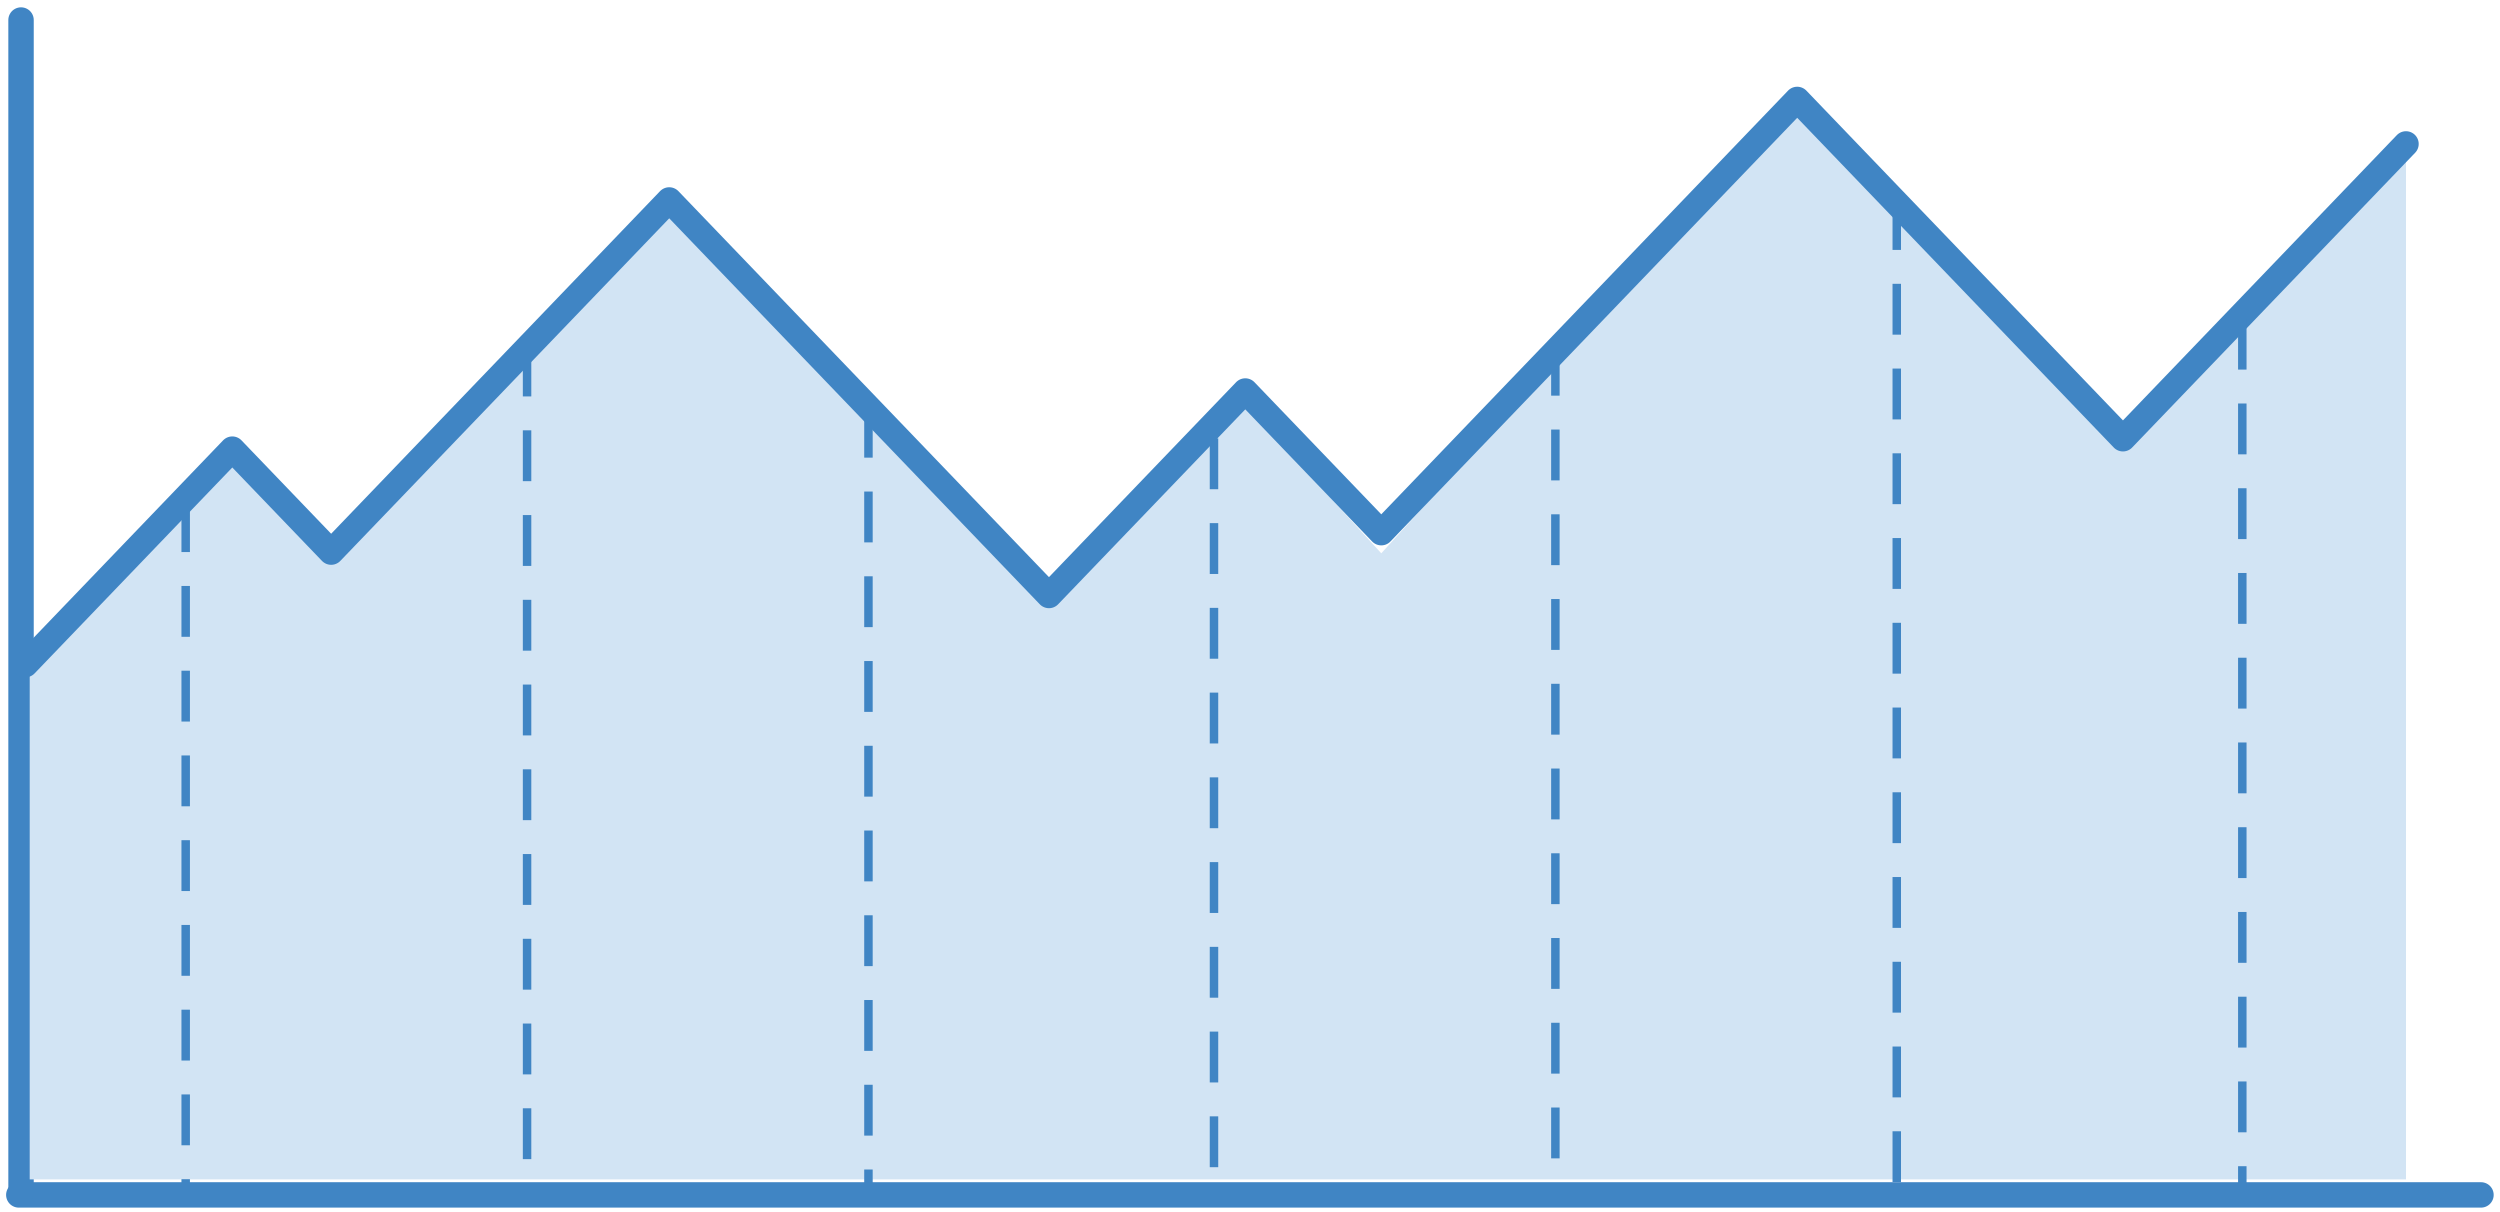 
<svg width="295px" height="143px" viewBox="0 0 295 143" version="1.1" xmlns="http://www.w3.org/2000/svg" xmlns:xlink="http://www.w3.org/1999/xlink">
    <g id="Page-1" stroke="none" stroke-width="1" fill="none" fill-rule="evenodd">
        <g id="Artboard" transform="translate(-44, -453)">
            <g id="Group-3" transform="translate(46, 455)">
                <path d="M290.754,139 L0.219,139" id="Line" stroke="#4085C4" stroke-width="3" stroke-linecap="round" stroke-linejoin="round"></path>
                <path d="M0.482,0.364 L0.482,138.628" id="Line-4" stroke="#4085C4" stroke-width="3" stroke-linecap="round" stroke-linejoin="round"></path>
                <g id="Group" transform="translate(1, 9)">
                    <polyline id="Path-26" fill="#D2E4F4" points="0.506 67.894 24.411 43.281 36.076 55.488 75.969 12.727 120.778 57.937 143.943 36.748 159.991 54.291 209.071 0.207 247.509 42.19 280.907 8.05 280.907 128.166 0.505 128.166"></polyline>
                    <polyline id="Path-27" stroke="#4085C4" stroke-width="3" stroke-linecap="round" stroke-linejoin="round" points="0 67.424 24.411 41.998 36.076 54.148 75.969 12.595 120.778 59.267 143.943 35.139 159.991 51.855 209.071 0.734 247.509 40.771 280.907 5.984"></polyline>
                    <path d="M18.911,48.643 L18.911,128.797" id="Line-5" stroke="#4085C4" stroke-linecap="square" stroke-dasharray="5"></path>
                    <path d="M59.194,30.278 L59.194,128.797" id="Line-7" stroke="#4085C4" stroke-linecap="square" stroke-dasharray="5"></path>
                    <path d="M99.477,37.502 L99.477,128.797" id="Line-9" stroke="#4085C4" stroke-linecap="square" stroke-dasharray="5"></path>
                    <path d="M140.251,41.229 L140.251,128.797" id="Line-11" stroke="#4085C4" stroke-linecap="square" stroke-dasharray="5"></path>
                    <path d="M180.535,30.187 L180.535,128.797" id="Line-13" stroke="#4085C4" stroke-linecap="square" stroke-dasharray="5"></path>
                    <path d="M220.818,12.99 L220.818,128.797" id="Line-15" stroke="#4085C4" stroke-linecap="square" stroke-dasharray="5"></path>
                    <path d="M261.592,27.112 L261.592,128.797" id="Line-17" stroke="#4085C4" stroke-linecap="square" stroke-dasharray="5"></path>
                </g>
            </g>
        </g>
    </g>
</svg>